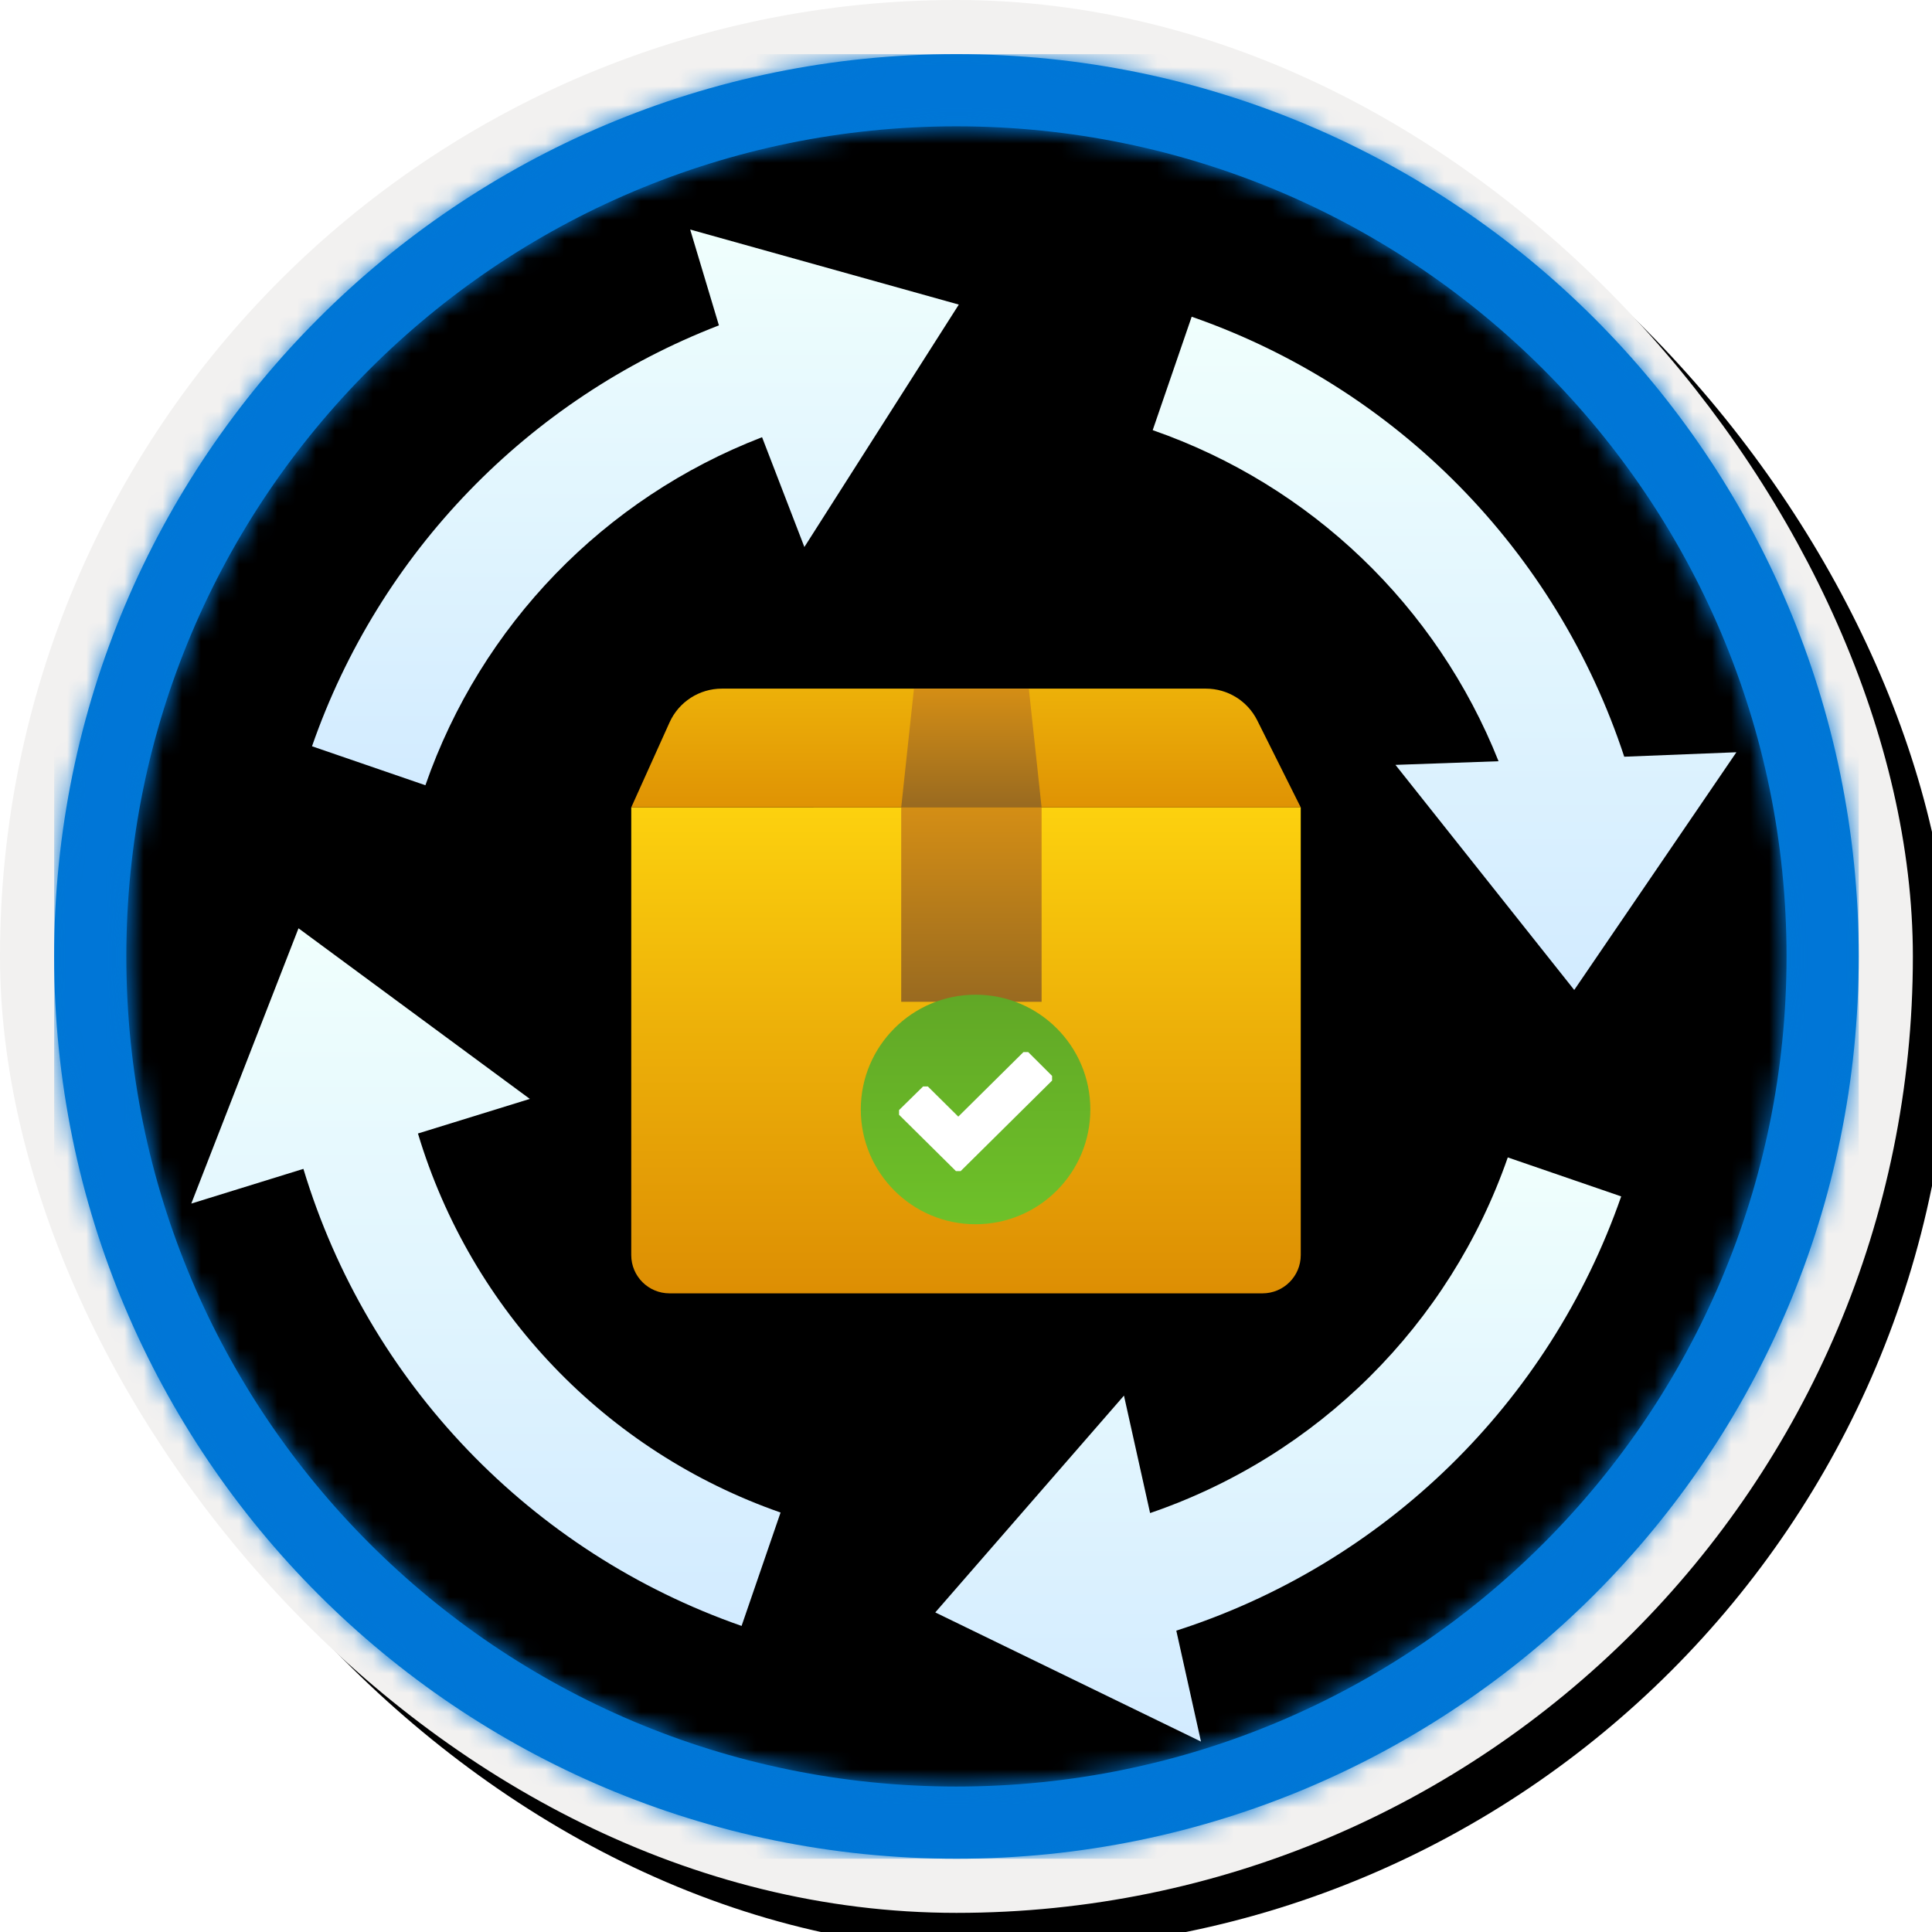 <?xml version="1.0" encoding="UTF-8"?>
<svg width="101px" height="101px" viewBox="0 0 101 101" version="1.1" xmlns="http://www.w3.org/2000/svg" xmlns:xlink="http://www.w3.org/1999/xlink">
    <!-- Generator: Sketch 63.1 (92452) - https://sketch.com -->
    <title>DevOps Dojo White Belt Foundation/Explain-DevOps-Continuous-Delivery-and-Continuous-Quality</title>
    <desc>Created with Sketch.</desc>
    <defs>
        <rect id="path-1" x="0" y="0" width="94.34" height="94.34" rx="47.17"></rect>
        <linearGradient x1="77.83%" y1="11.2%" x2="-99.689%" y2="253.808%" id="linearGradient-3">
            <stop stop-color="#FFFFFF" offset="0%"></stop>
            <stop stop-color="#000000" stop-opacity="0.5" offset="100%"></stop>
        </linearGradient>
        <rect id="path-4" x="0" y="0" width="94.34" height="94.34"></rect>
        <rect id="path-5" x="0" y="0" width="100" height="100" rx="50"></rect>
        <filter x="-0.5%" y="-0.5%" width="102.0%" height="102.0%" filterUnits="objectBoundingBox" id="filter-6">
            <feOffset dx="1" dy="1" in="SourceAlpha" result="shadowOffsetOuter1"></feOffset>
            <feMorphology radius="4" operator="erode" in="SourceAlpha" result="shadowInner"></feMorphology>
            <feOffset dx="1" dy="1" in="shadowInner" result="shadowInner"></feOffset>
            <feComposite in="shadowOffsetOuter1" in2="shadowInner" operator="out" result="shadowOffsetOuter1"></feComposite>
            <feColorMatrix values="0 0 0 0 0   0 0 0 0 0   0 0 0 0 0  0 0 0 0.15 0" type="matrix" in="shadowOffsetOuter1"></feColorMatrix>
        </filter>
        <path d="M50,2.83 C76.051,2.83 97.17,23.949 97.17,50 C97.17,76.051 76.051,97.17 50,97.17 C23.949,97.17 2.83,76.051 2.83,50 C2.83,23.949 23.949,2.83 50,2.83 Z M50,6.604 C26.033,6.604 6.604,26.033 6.604,50 C6.604,73.967 26.033,93.396 50,93.396 C73.967,93.396 93.396,73.967 93.396,50 C93.396,26.033 73.967,6.604 50,6.604 Z" id="path-7"></path>
        <filter x="-14.8%" y="-15.0%" width="129.6%" height="130.0%" filterUnits="objectBoundingBox" id="filter-9">
            <feOffset dx="0" dy="2" in="SourceAlpha" result="shadowOffsetOuter1"></feOffset>
            <feGaussianBlur stdDeviation="2" in="shadowOffsetOuter1" result="shadowBlurOuter1"></feGaussianBlur>
            <feColorMatrix values="0 0 0 0 0   0 0 0 0 0   0 0 0 0 0  0 0 0 0.1 0" type="matrix" in="shadowBlurOuter1" result="shadowMatrixOuter1"></feColorMatrix>
            <feMerge>
                <feMergeNode in="shadowMatrixOuter1"></feMergeNode>
                <feMergeNode in="SourceGraphic"></feMergeNode>
            </feMerge>
        </filter>
        <linearGradient x1="50%" y1="100%" x2="50%" y2="0%" id="linearGradient-10">
            <stop stop-color="#D2EBFF" offset="0%"></stop>
            <stop stop-color="#F0FFFD" offset="100%"></stop>
        </linearGradient>
        <linearGradient x1="50%" y1="100%" x2="50%" y2="0%" id="linearGradient-11">
            <stop stop-color="#D2EBFF" offset="0%"></stop>
            <stop stop-color="#F0FFFD" offset="100%"></stop>
        </linearGradient>
        <linearGradient x1="50%" y1="100%" x2="50%" y2="0%" id="linearGradient-12">
            <stop stop-color="#D2EBFF" offset="0%"></stop>
            <stop stop-color="#F0FFFD" offset="100%"></stop>
        </linearGradient>
        <linearGradient x1="50%" y1="100%" x2="50%" y2="0%" id="linearGradient-13">
            <stop stop-color="#D2EBFF" offset="0%"></stop>
            <stop stop-color="#F0FFFD" offset="100%"></stop>
        </linearGradient>
        <filter x="-34.3%" y="-37.5%" width="168.6%" height="175.0%" filterUnits="objectBoundingBox" id="filter-14">
            <feOffset dx="0" dy="2" in="SourceAlpha" result="shadowOffsetOuter1"></feOffset>
            <feGaussianBlur stdDeviation="2" in="shadowOffsetOuter1" result="shadowBlurOuter1"></feGaussianBlur>
            <feColorMatrix values="0 0 0 0 0   0 0 0 0 0   0 0 0 0 0  0 0 0 0.1 0" type="matrix" in="shadowBlurOuter1" result="shadowMatrixOuter1"></feColorMatrix>
            <feMerge>
                <feMergeNode in="shadowMatrixOuter1"></feMergeNode>
                <feMergeNode in="SourceGraphic"></feMergeNode>
            </feMerge>
        </filter>
        <linearGradient x1="50%" y1="-7.84%" x2="50%" y2="136.747%" id="linearGradient-15">
            <stop stop-color="#FFD70F" offset="0%"></stop>
            <stop stop-color="#EEB309" offset="34%"></stop>
            <stop stop-color="#DC8C03" offset="77%"></stop>
            <stop stop-color="#D57D01" offset="100%"></stop>
        </linearGradient>
        <linearGradient x1="50%" y1="0%" x2="50%" y2="100%" id="linearGradient-16">
            <stop stop-color="#D48E15" offset="0%"></stop>
            <stop stop-color="#996A20" offset="100%"></stop>
        </linearGradient>
        <linearGradient x1="50%" y1="-7.84%" x2="50%" y2="122.726%" id="linearGradient-17">
            <stop stop-color="#EEB309" offset="0%"></stop>
            <stop stop-color="#DC8C03" offset="100%"></stop>
        </linearGradient>
        <linearGradient x1="50%" y1="0%" x2="50%" y2="100%" id="linearGradient-18">
            <stop stop-color="#D48E15" offset="0%"></stop>
            <stop stop-color="#996A20" offset="100%"></stop>
        </linearGradient>
        <linearGradient x1="50%" y1="1.193%" x2="50%" y2="100%" id="linearGradient-19">
            <stop stop-color="#61A826" offset="0%"></stop>
            <stop stop-color="#6EC129" offset="100%"></stop>
        </linearGradient>
    </defs>
    <g id="Badges" stroke="none" stroke-width="1" fill="none" fill-rule="evenodd">
        <g id="DevOps-Dojo-White-Belt-Foundation" transform="translate(-160, -700)">
            <g id="DevOps-Dojo-White-Belt-Foundation/Explain-DevOps-Continuous-Delivery-and-Continuous-Quality" transform="translate(160, 700)">
                <g id="Badge-Plates/Circle">
                    <g id="BG" transform="translate(2.83, 2.83)">
                        <mask id="mask-2" fill="white">
                            <use xlink:href="#path-1"></use>
                        </mask>
                        <g></g>
                        <g id="Colors/Microsoft-365/BG-Solid-Badge" mask="url(#mask-2)">
                            <g id="Rectangle">
                                <use fill="#0078D4" xlink:href="#path-4"></use>
                                <use fill-opacity="0.4" fill="url(#linearGradient-3)" xlink:href="#path-4"></use>
                            </g>
                        </g>
                    </g>
                    <g id="Border">
                        <g id="White-Border">
                            <use fill="black" fill-opacity="1" filter="url(#filter-6)" xlink:href="#path-5"></use>
                            <rect stroke="#F2F1F0" stroke-width="4" stroke-linejoin="square" x="2" y="2" width="96" height="96" rx="48"></rect>
                        </g>
                        <mask id="mask-8" fill="white">
                            <use xlink:href="#path-7"></use>
                        </mask>
                        <use id="Boarder" fill="#0078D4" fill-rule="nonzero" xlink:href="#path-7"></use>
                        <g id="Colors/Microsoft-365/Border" mask="url(#mask-8)" fill="#0076D7">
                            <g transform="translate(2.83, 2.83)" id="Microsoft-365/Border">
                                <rect x="0" y="0" width="94.34" height="94.34"></rect>
                            </g>
                        </g>
                    </g>
                </g>
                <g id="Group-3" filter="url(#filter-9)" transform="translate(10, 10)">
                    <path d="M11.85,47.256 L17.698,45.448 L5.605,36.529 L-1.97353245e-12,50.92 L5.862,49.105 L5.862,49.109 C9.238,60.277 17.753,69.156 28.768,72.999 L30.806,67.071 C21.675,63.886 14.627,56.515 11.849,47.255 L11.85,47.256 Z" id="Fill-1" fill="url(#linearGradient-10)"></path>
                    <path d="M50.124,67.099 L48.758,60.959 L38.894,72.293 L52.784,79.045 L51.494,73.246 C62.38,69.748 70.993,61.341 74.752,50.545 L68.823,48.507 C65.781,57.248 58.886,64.104 50.124,67.099 L50.124,67.099 Z" id="Fill-2" fill="url(#linearGradient-11)"></path>
                    <path d="M68.341,27.795 L62.951,27.986 L72.297,39.753 L80.774,27.326 L74.915,27.559 L74.912,27.562 C71.369,16.788 63.007,8.283 52.298,4.558 L50.26,10.487 C58.515,13.359 65.111,19.673 68.34,27.795 L68.341,27.795 Z" id="Fill-3" fill="url(#linearGradient-12)"></path>
                    <path d="M26.081,1.26121336e-13 L27.583,5.01 C17.607,8.863 9.826,16.908 6.311,27.013 L12.239,29.051 C15.146,20.692 21.582,14.041 29.839,10.856 L32.051,16.596 L40.124,3.923 L26.081,1.26121336e-13 Z" id="Fill-4" fill="url(#linearGradient-13)"></path>
                </g>
                <g id="Box" filter="url(#filter-14)" transform="translate(33, 34)">
                    <path d="M0,6.21 L0,29.613 C-1.82683884e-15,30.717 0.895,31.613 2,31.613 L33,31.613 C34.105,31.613 35,30.717 35,29.613 L35,6.21 L35,6.21" id="Path-11" fill="url(#linearGradient-15)"></path>
                    <rect id="Rectangle" fill="url(#linearGradient-16)" x="14.113" y="6.21" width="7.339" height="10.161"></rect>
                    <path d="M0,6.208 L2.002,1.767 C2.487,0.691 3.558,-2.27377047e-16 4.737,0 L30.041,0 C31.178,5.24145343e-15 32.217,0.642 32.725,1.659 L35,6.21 L35,6.21 L0,6.208 Z" id="Path-12" fill="url(#linearGradient-17)"></path>
                    <polygon id="Rectangle" fill="url(#linearGradient-18)" points="14.78 0 20.784 0 21.452 6.21 14.113 6.21"></polygon>
                </g>
                <circle id="Oval" fill="url(#linearGradient-19)" cx="51" cy="58" r="6"></circle>
                <polygon id="Fill-1" fill="#FFFFFF" points="53.752 55 53.504 55 50.097 58.374 48.504 56.796 48.257 56.796 47 58.032 47 58.278 49.974 61.222 50.221 61.222 55 56.49 55 56.245"></polygon>
            </g>
        </g>
    </g>
</svg>